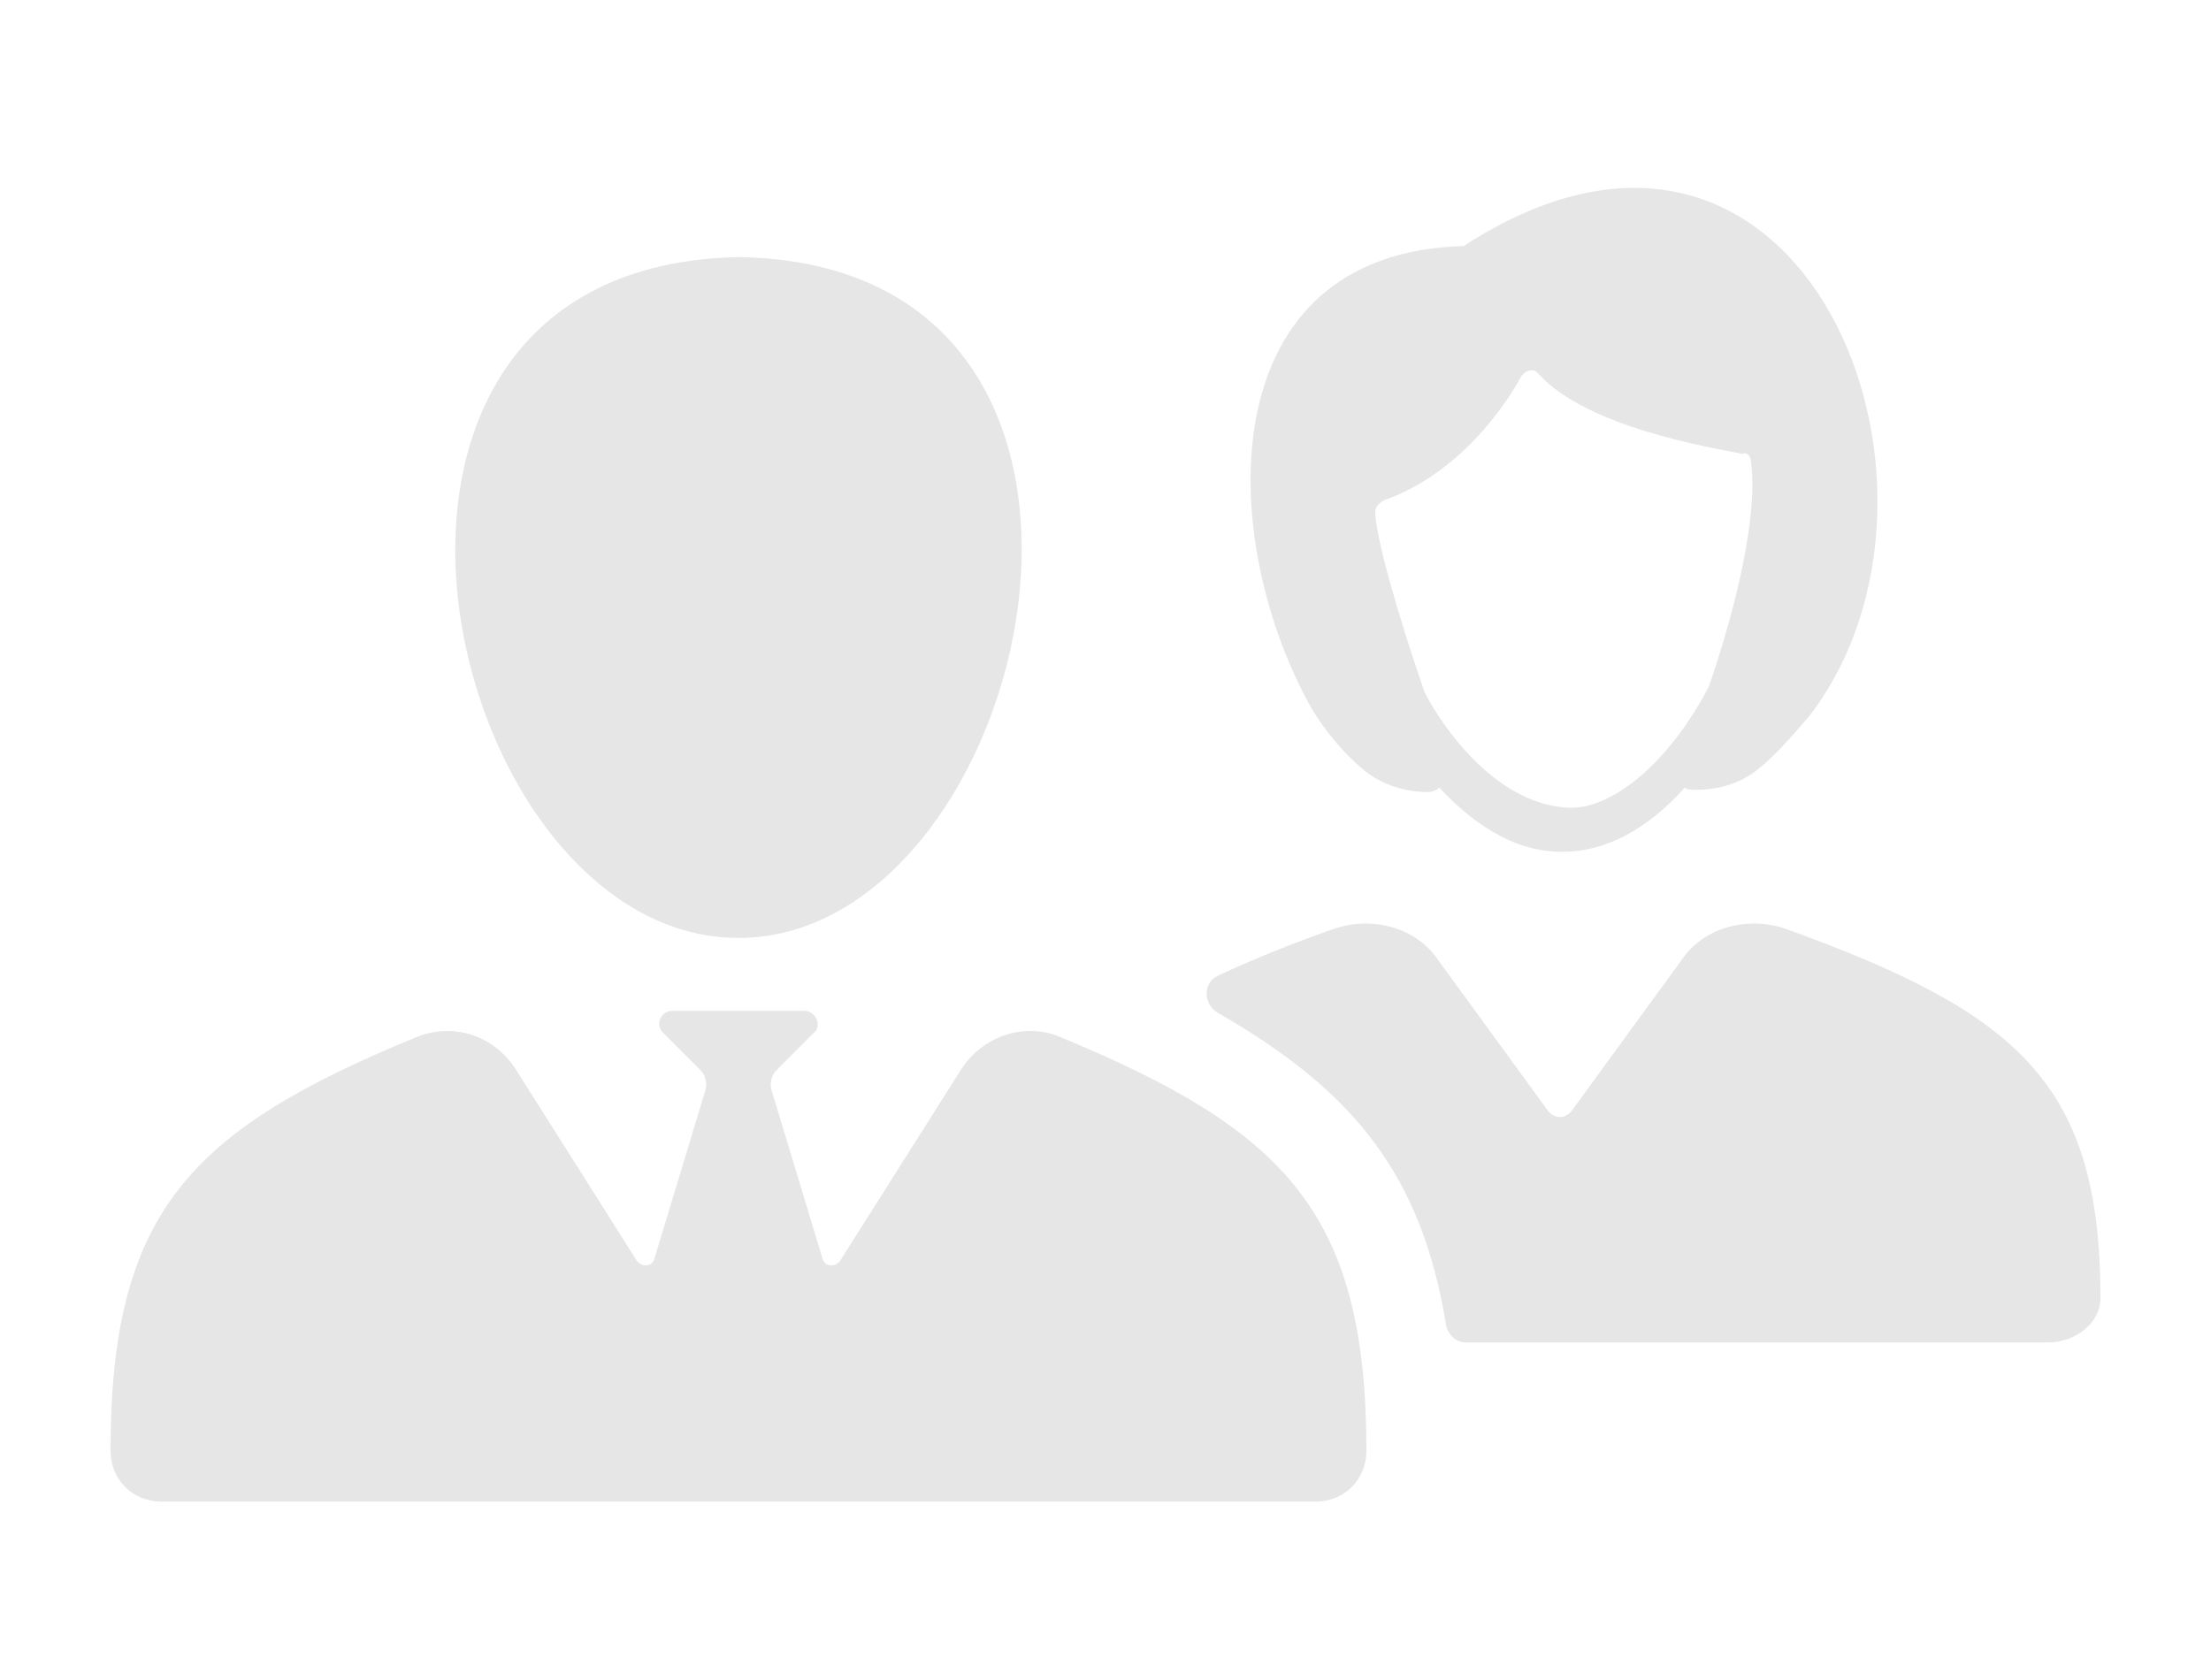 <svg width="200" height="152" viewBox="0 0 200 152" fill="none" xmlns="http://www.w3.org/2000/svg">
<path d="M161.6 84.062C158.2 82.862 154.4 83.862 152.4 86.462L142.2 100.462C141.6 101.262 140.6 101.262 140 100.462L129.8 86.462C127.8 83.862 124 82.862 120.6 84.062C116.6 85.462 113.2 86.862 110.2 88.262C108.8 88.862 108.8 90.862 110.2 91.662C122.4 98.662 128.6 106.262 130.8 119.862C131 120.862 131.8 121.462 132.6 121.462H185.2C187.8 121.462 190 119.662 190 117.462C190 98.062 182.6 91.662 161.6 84.062ZM132.4 22.262C109.6 22.862 110 48.262 118.4 63.662C119.6 65.862 121.6 68.262 123.6 69.862C125.2 71.062 127.2 71.662 129.2 71.662C129.6 71.662 130 71.462 130.2 71.262C132.8 74.062 136.6 77.062 141.2 77.062H141.4C145.2 77.062 149 75.062 152.4 71.262C152.6 71.462 153 71.462 153.4 71.462C155.2 71.462 156.8 71.062 158.4 70.062C160.4 68.662 162.2 66.462 163.6 64.862C179.6 44.262 163.2 2.262 132.4 22.262ZM158.4 41.862C159 46.462 157.2 54.462 154.6 62.062C151 69.062 145.6 73.462 141.6 73.062C133.8 72.462 128.8 62.662 128.8 62.462C126.4 55.462 124.4 48.462 124.4 46.262C124.4 45.862 124.8 45.462 125.2 45.262C132 42.862 136.2 36.662 137.6 34.062C138 33.462 138.8 33.262 139.2 33.862C143.6 38.662 154.6 40.462 157.6 41.062C158 40.862 158.4 41.262 158.4 41.862ZM96 93.862C92.8 92.462 89 93.662 87 96.662L76 114.062C75.6 114.662 74.6 114.662 74.4 113.862L69.8 98.662C69.6 98.062 69.8 97.262 70.2 96.862L73.6 93.462C74.4 92.862 73.8 91.462 72.8 91.462H60.8C59.8 91.462 59.2 92.662 60 93.462L63.4 96.862C63.8 97.262 64 98.062 63.8 98.662L59.2 113.862C59 114.662 58 114.662 57.6 114.062L46.6 96.662C44.6 93.662 41 92.462 37.6 93.862C17.2 102.262 10 109.662 10 131.262C10 133.862 12 135.862 14.6 135.862H119C121.6 135.862 123.6 133.862 123.6 131.262C123.6 109.662 116.2 102.262 96 93.862ZM66.8 84.862C93.6 84.862 107.6 23.862 66.8 23.262C26 24.062 40 84.862 66.8 84.862Z" fill="#E6E6E6"/>
</svg>
